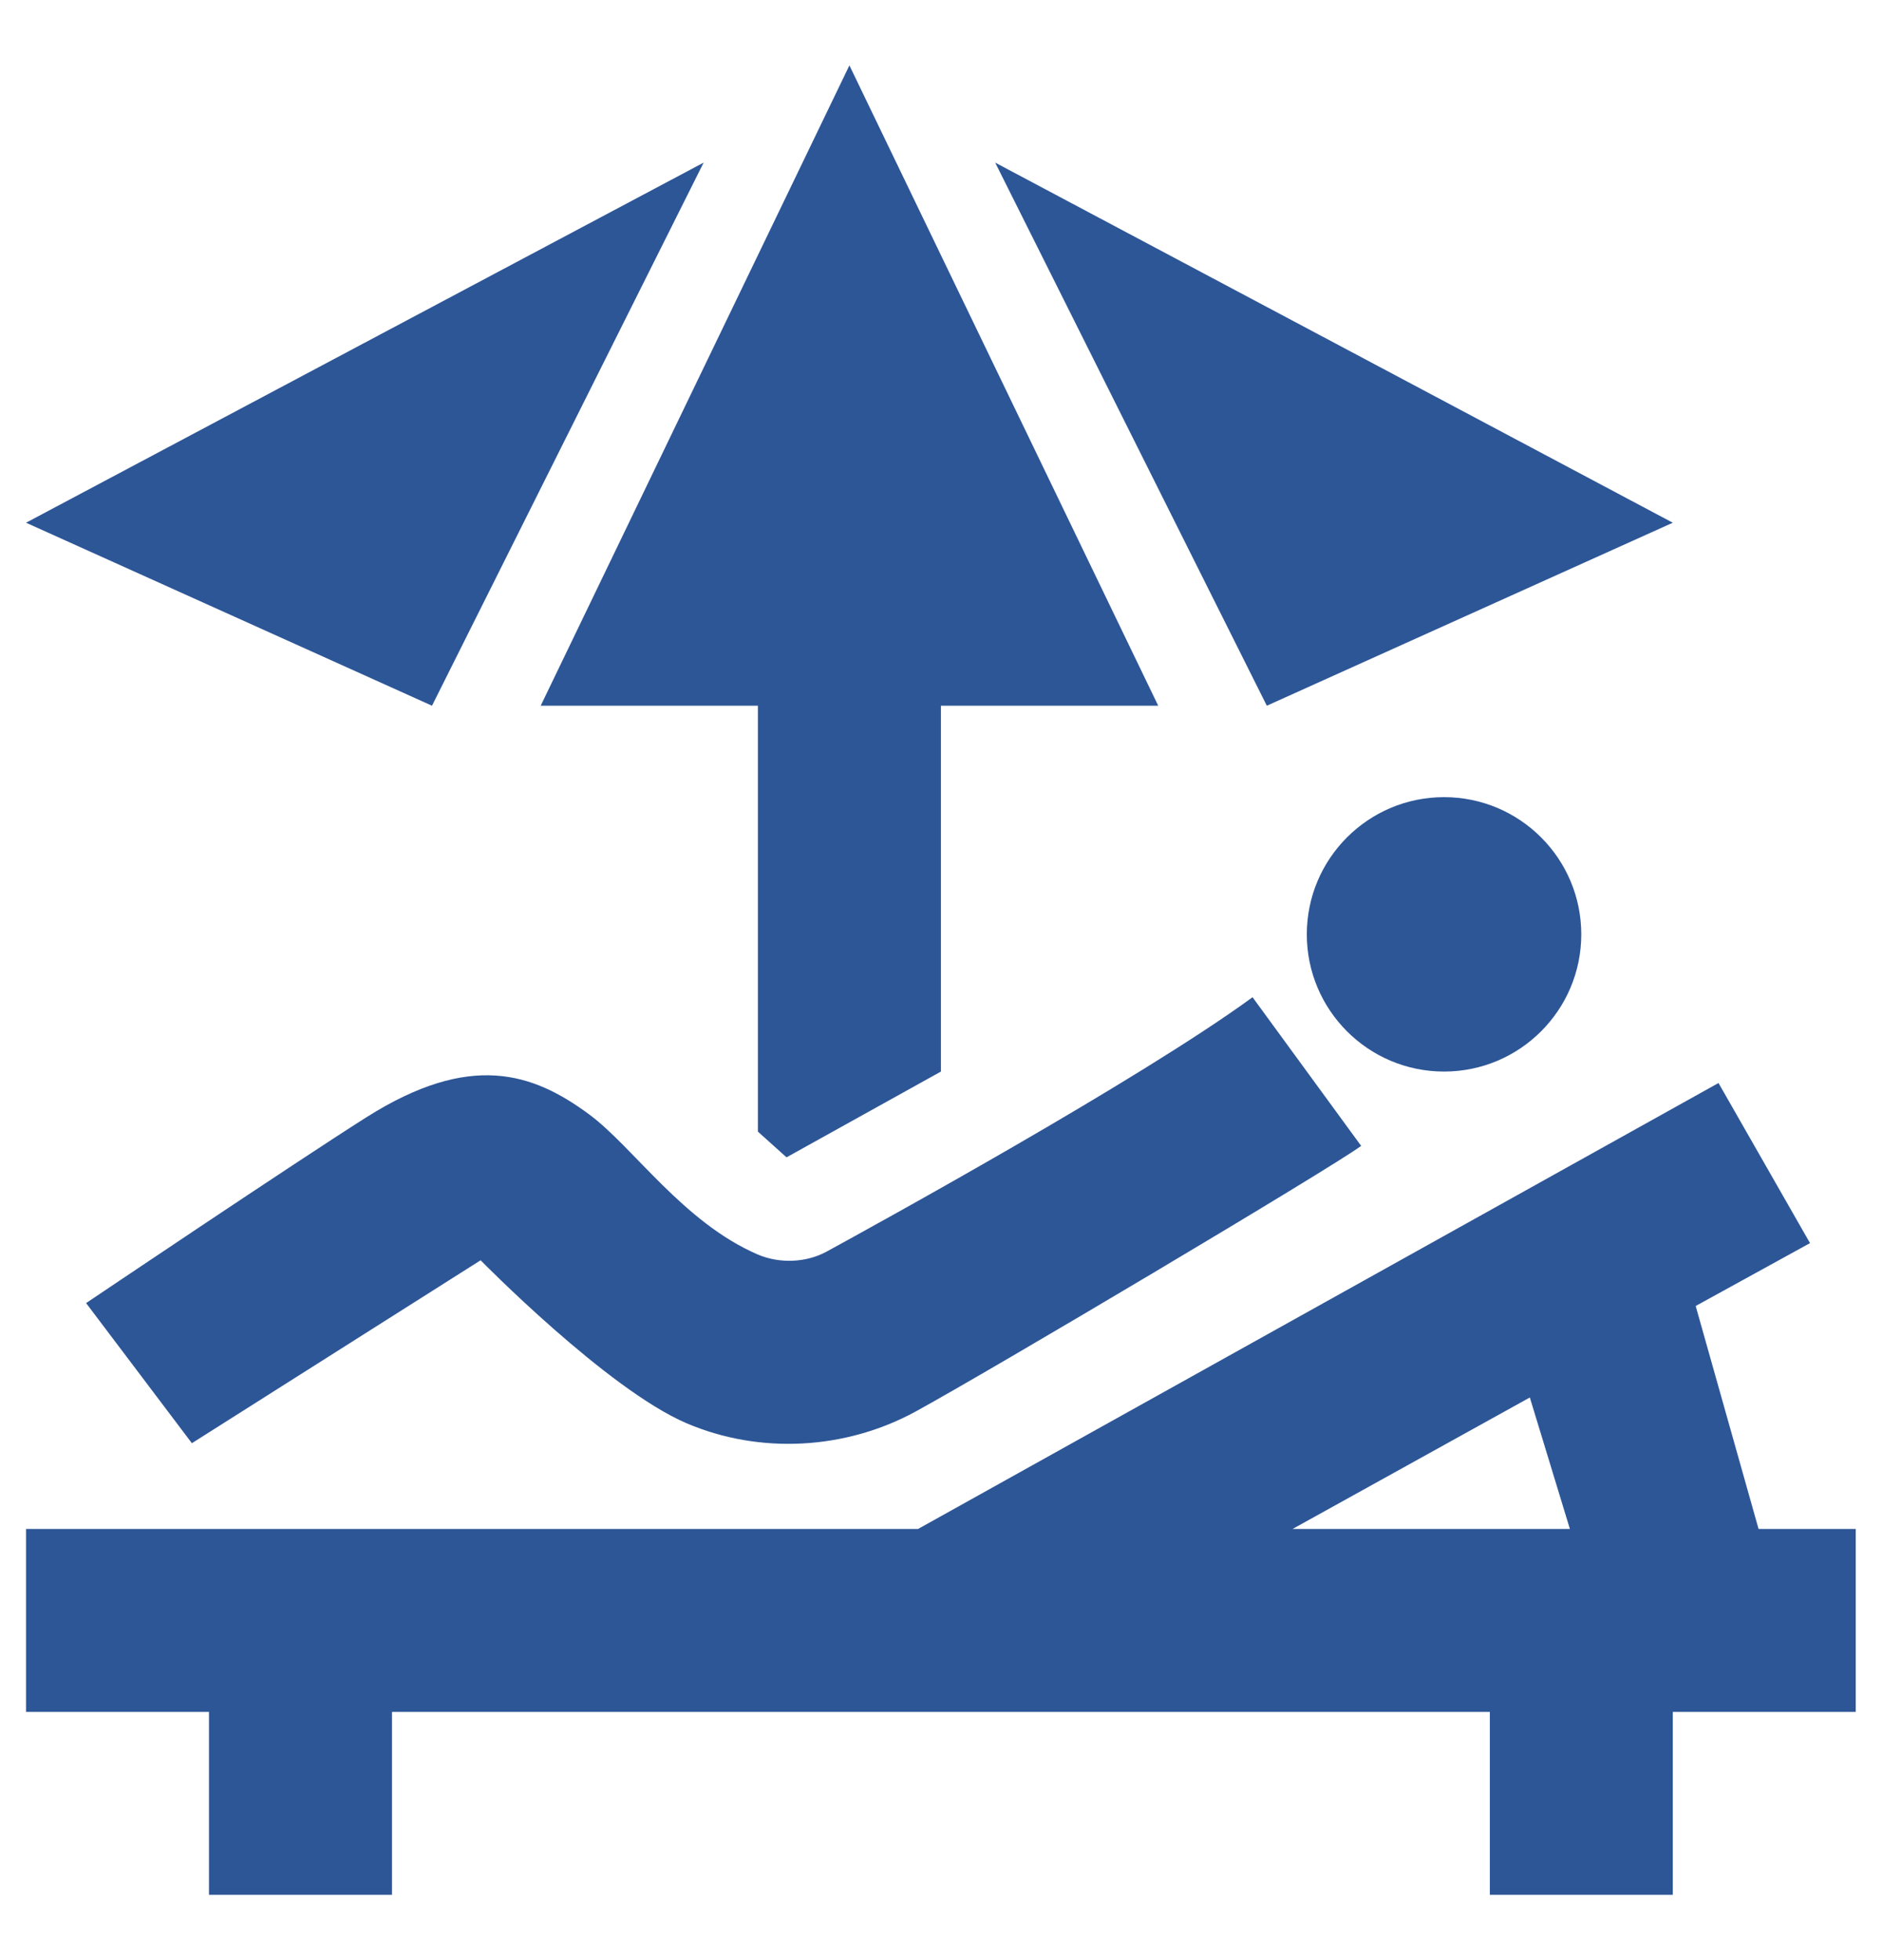 <svg width="24" height="25" viewBox="0 0 24 25" fill="none" xmlns="http://www.w3.org/2000/svg">
<path d="M10.832 0.834L6.895 9.001H9.665V14.433L10.03 14.761L11.999 13.667V9.001H14.77L10.832 0.834ZM8.973 2.074L0.332 6.667L5.509 9.001L8.973 2.074ZM12.691 2.074L16.155 9.001L21.332 6.667L12.691 2.074ZM18.415 10.167C17.449 10.167 16.665 10.951 16.665 11.917C16.665 12.883 17.449 13.667 18.415 13.667C19.381 13.667 20.165 12.883 20.165 11.917C20.165 10.951 19.381 10.167 18.415 10.167ZM15.973 12.719C14.519 13.781 11.156 15.627 10.54 15.964C10.281 16.105 9.943 16.119 9.665 16.001C8.713 15.591 8.075 14.629 7.514 14.214C6.794 13.681 5.997 13.412 4.671 14.251C3.764 14.825 1.098 16.62 1.098 16.62L2.447 18.407L6.129 16.074C6.129 16.074 7.742 17.719 8.754 18.152C9.693 18.553 10.782 18.489 11.671 18.006C12.623 17.486 16.962 14.907 17.358 14.615L15.973 12.719ZM21.915 13.813L11.707 19.501H0.332V21.834H2.665V24.167H4.999V21.834H18.999V24.167H21.332V21.834H23.665V19.501H22.426L21.624 16.657L23.082 15.855L21.915 13.813ZM19.509 17.824L20.02 19.501H16.483L19.509 17.824Z" fill="#2D5697"/>
</svg>
